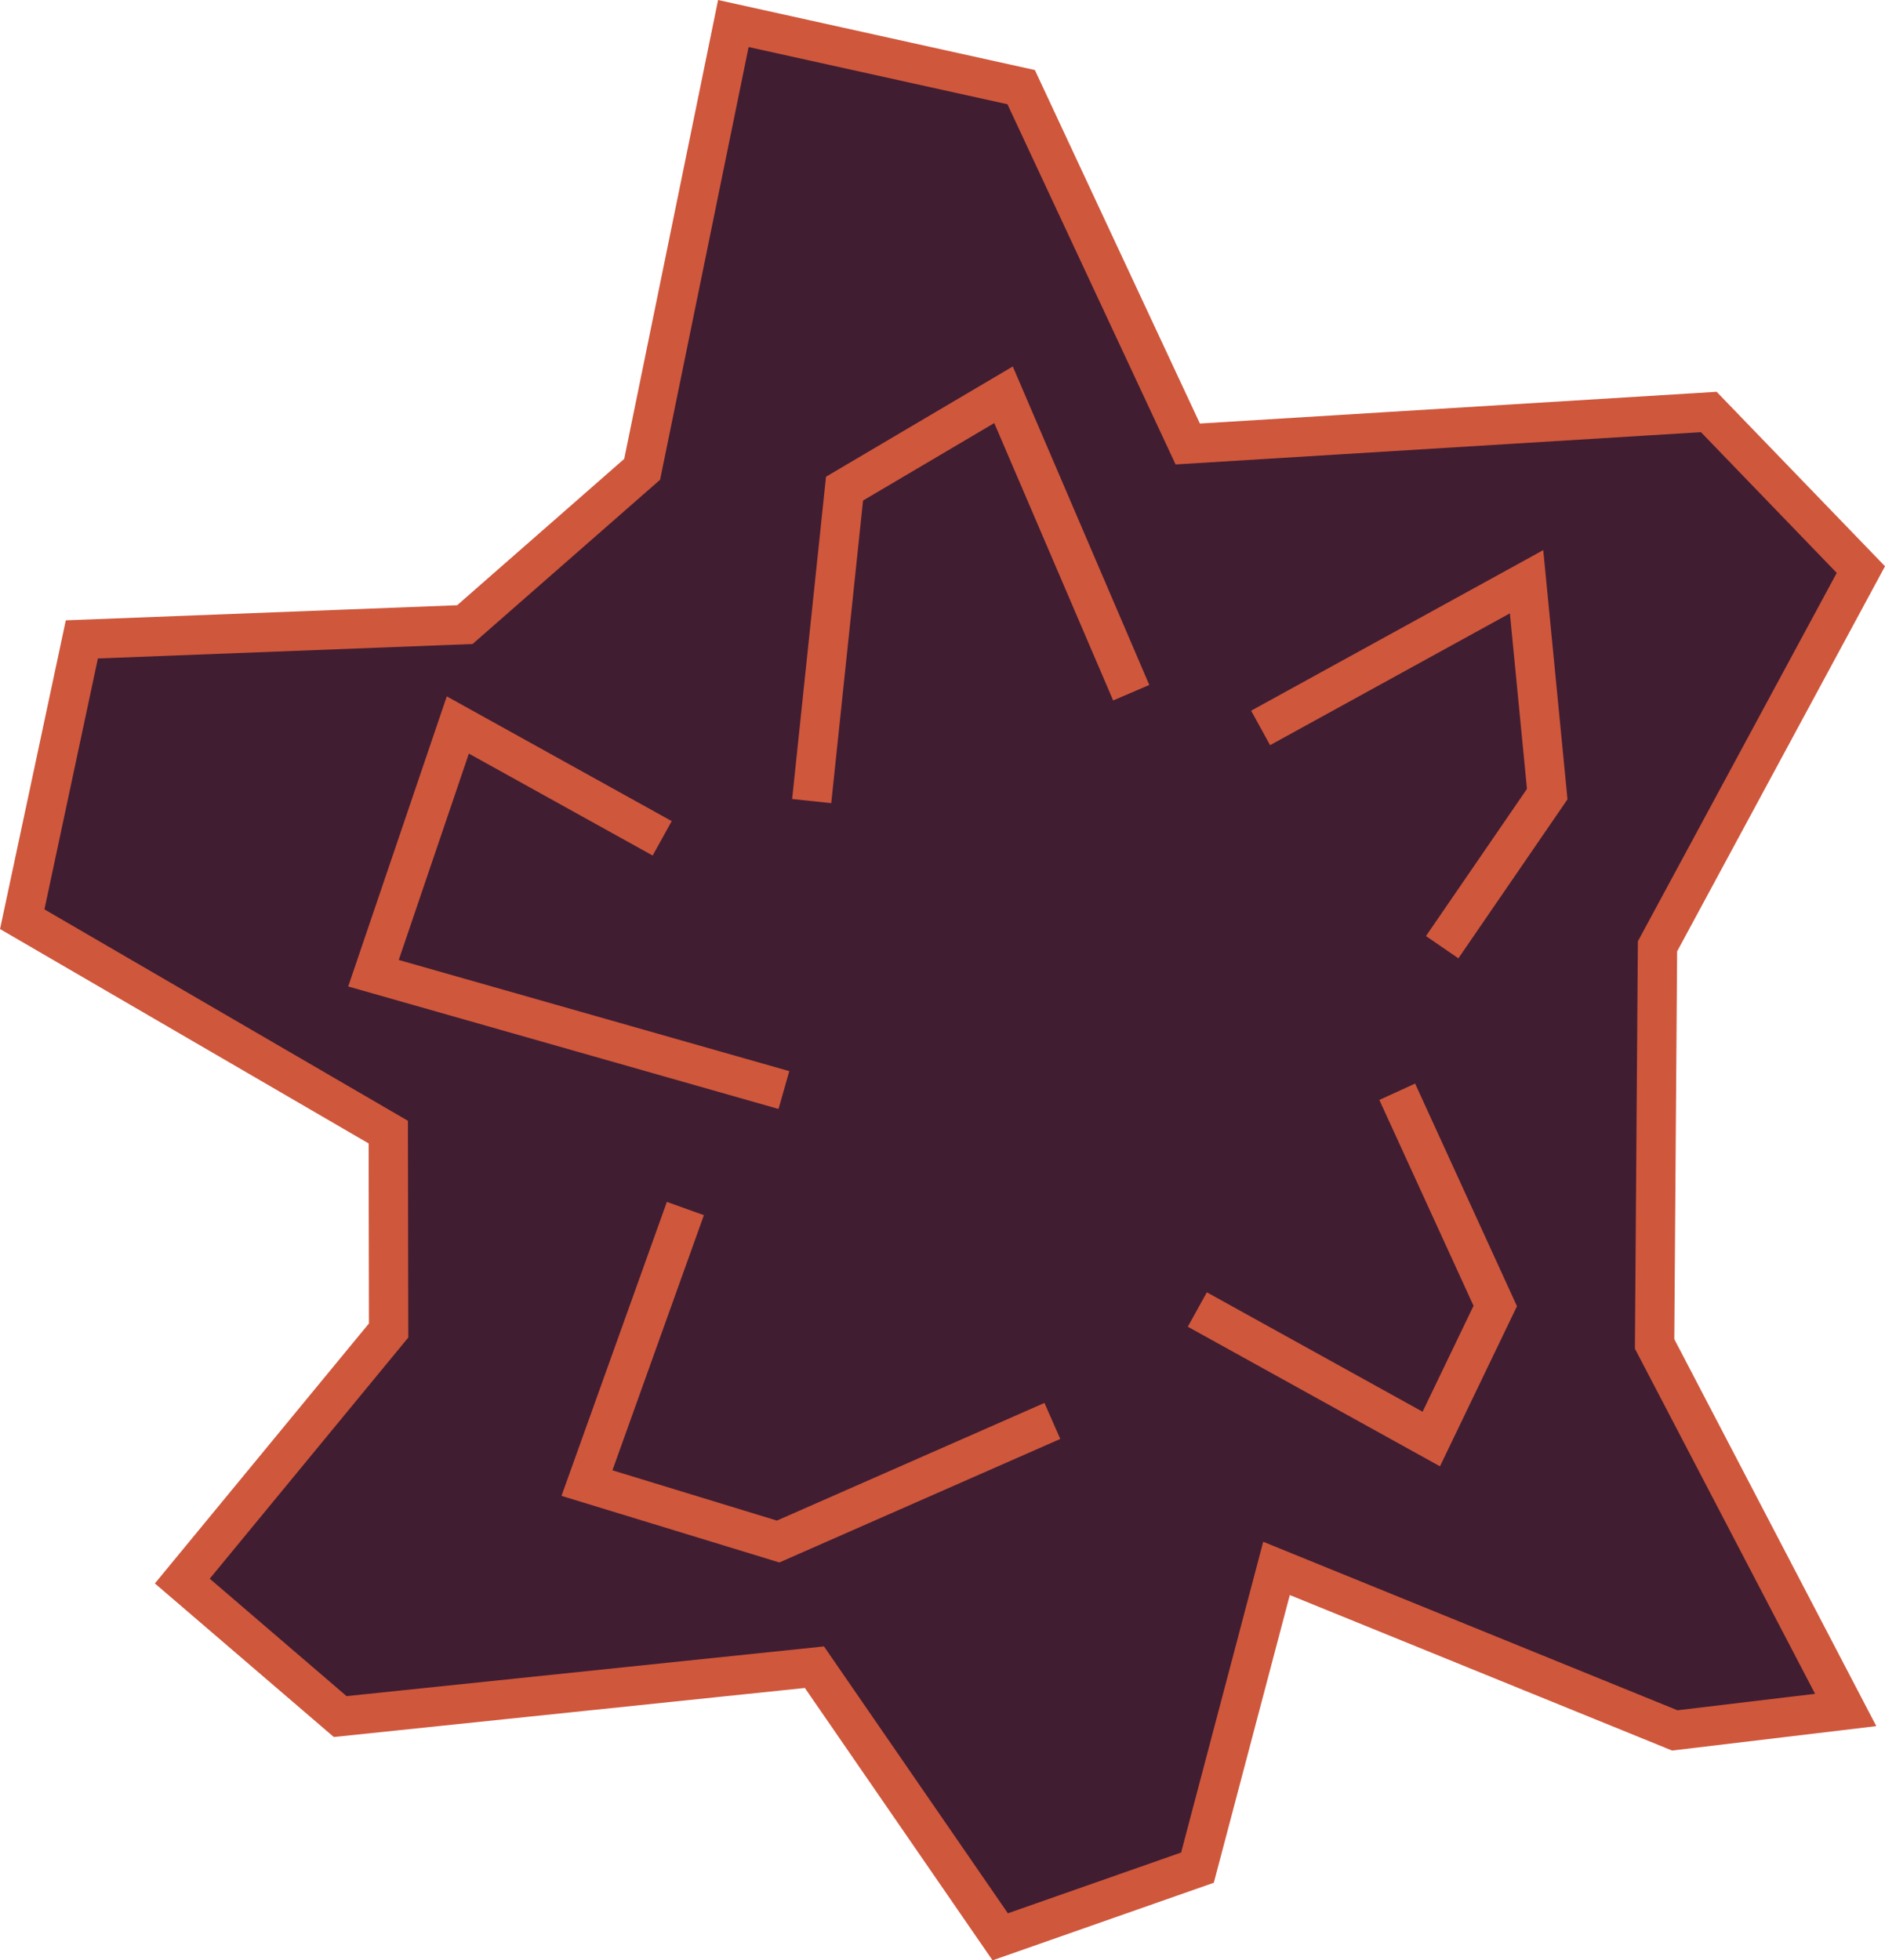 <?xml version="1.0" encoding="UTF-8" standalone="no"?>
<!-- Created with Inkscape (http://www.inkscape.org/) -->

<svg
   width="608.72"
   height="632.938"
   viewBox="0 0 152.18 158.235"
   version="1.1"
   id="svg1"
   inkscape:version="1.3 (0e150ed6c4, 2023-07-21)"
   sodipodi:docname="NitrogenDeposit.svg"
   inkscape:export-filename="NitrogenDeposit.png"
   inkscape:export-xdpi="96"
   inkscape:export-ydpi="96"
   xmlns:inkscape="http://www.inkscape.org/namespaces/inkscape"
   xmlns:sodipodi="http://sodipodi.sourceforge.net/DTD/sodipodi-0.dtd"
   xmlns="http://www.w3.org/2000/svg"
   xmlns:svg="http://www.w3.org/2000/svg">
  <sodipodi:namedview
     id="namedview1"
     pagecolor="#ffffff"
     bordercolor="#000000"
     borderopacity="0.25"
     inkscape:showpageshadow="2"
     inkscape:pageopacity="0.0"
     inkscape:pagecheckerboard="0"
     inkscape:deskcolor="#d1d1d1"
     inkscape:document-units="px"
     inkscape:zoom="0.51717104"
     inkscape:cx="225.26397"
     inkscape:cy="430.22517"
     inkscape:window-width="1920"
     inkscape:window-height="1017"
     inkscape:window-x="1912"
     inkscape:window-y="-8"
     inkscape:window-maximized="1"
     inkscape:current-layer="layer1" />
  <defs
     id="defs1" />
  <g
     inkscape:label="Layer 1"
     inkscape:groupmode="layer"
     id="layer1"
     transform="translate(-49.104,-105.78)">
    <path
       style="fill:#411d31;fill-opacity:1;stroke:#cf573c;stroke-width:3.175;stroke-dasharray:none;stroke-opacity:1"
       d="m 55.712,157.39 30.92,-1.191 14.314,-12.536 7.363,-35.984 23.235,5.135 13.449,28.804 42.065,-2.583 12.278,12.721 -16.419,30.411 -0.234,32.089 15.427,29.55 -13.798,1.649 -32.153,-13.076 -6.381,24.153 -15.925,5.584 -14.999,-21.763 -38.286,3.985 -12.746,-10.937 16.656,-20.227 -0.028,-16.012 -29.551,-17.185 z"
       id="path1"
       sodipodi:nodetypes="cccccccccccccccccccccc"
       inkscape:label="Base" />
    <path
       style="fill:#411d31;stroke:#cf573c;stroke-width:3.175;stroke-dasharray:none"
       d="m 114.633,170.442 2.651,-25.221 12.837,-7.575 10.309,24.048"
       id="path2"
       sodipodi:nodetypes="cccc"
       inkscape:label="Edge" />
    <path
       style="fill:#411d31;stroke:#cf573c;stroke-width:3.175;stroke-dasharray:none"
       d="m 104.436,203.33 -7.945,22.162 15.433,4.717 22.139,-9.734"
       id="path3"
       sodipodi:nodetypes="cccc"
       inkscape:label="Edge" />
    <path
       style="fill:#411d31;stroke:#cf573c;stroke-width:3.175;stroke-dasharray:none"
       d="m 161.905,193.904 7.914,17.294 -5.165,10.736 -18.887,-10.453"
       id="path4"
       sodipodi:nodetypes="cccc"
       inkscape:label="Edge" />
    <path
       style="fill:#411d31;stroke:#cf573c;stroke-width:3.175;stroke-dasharray:none"
       d="m 150.875,164.537 21.472,-11.801 1.668,17.142 -8.481,12.356"
       id="path5"
       sodipodi:nodetypes="cccc"
       inkscape:label="Edge" />
    <path
       style="fill:#411d31;stroke:#cf573c;stroke-width:3.175;stroke-dasharray:none"
       d="m 102.564,173.448 -16.499,-9.149 -6.809,20.037 33.134,9.431"
       id="path6"
       sodipodi:nodetypes="cccc"
       inkscape:label="Edge" />
  </g>
</svg>
